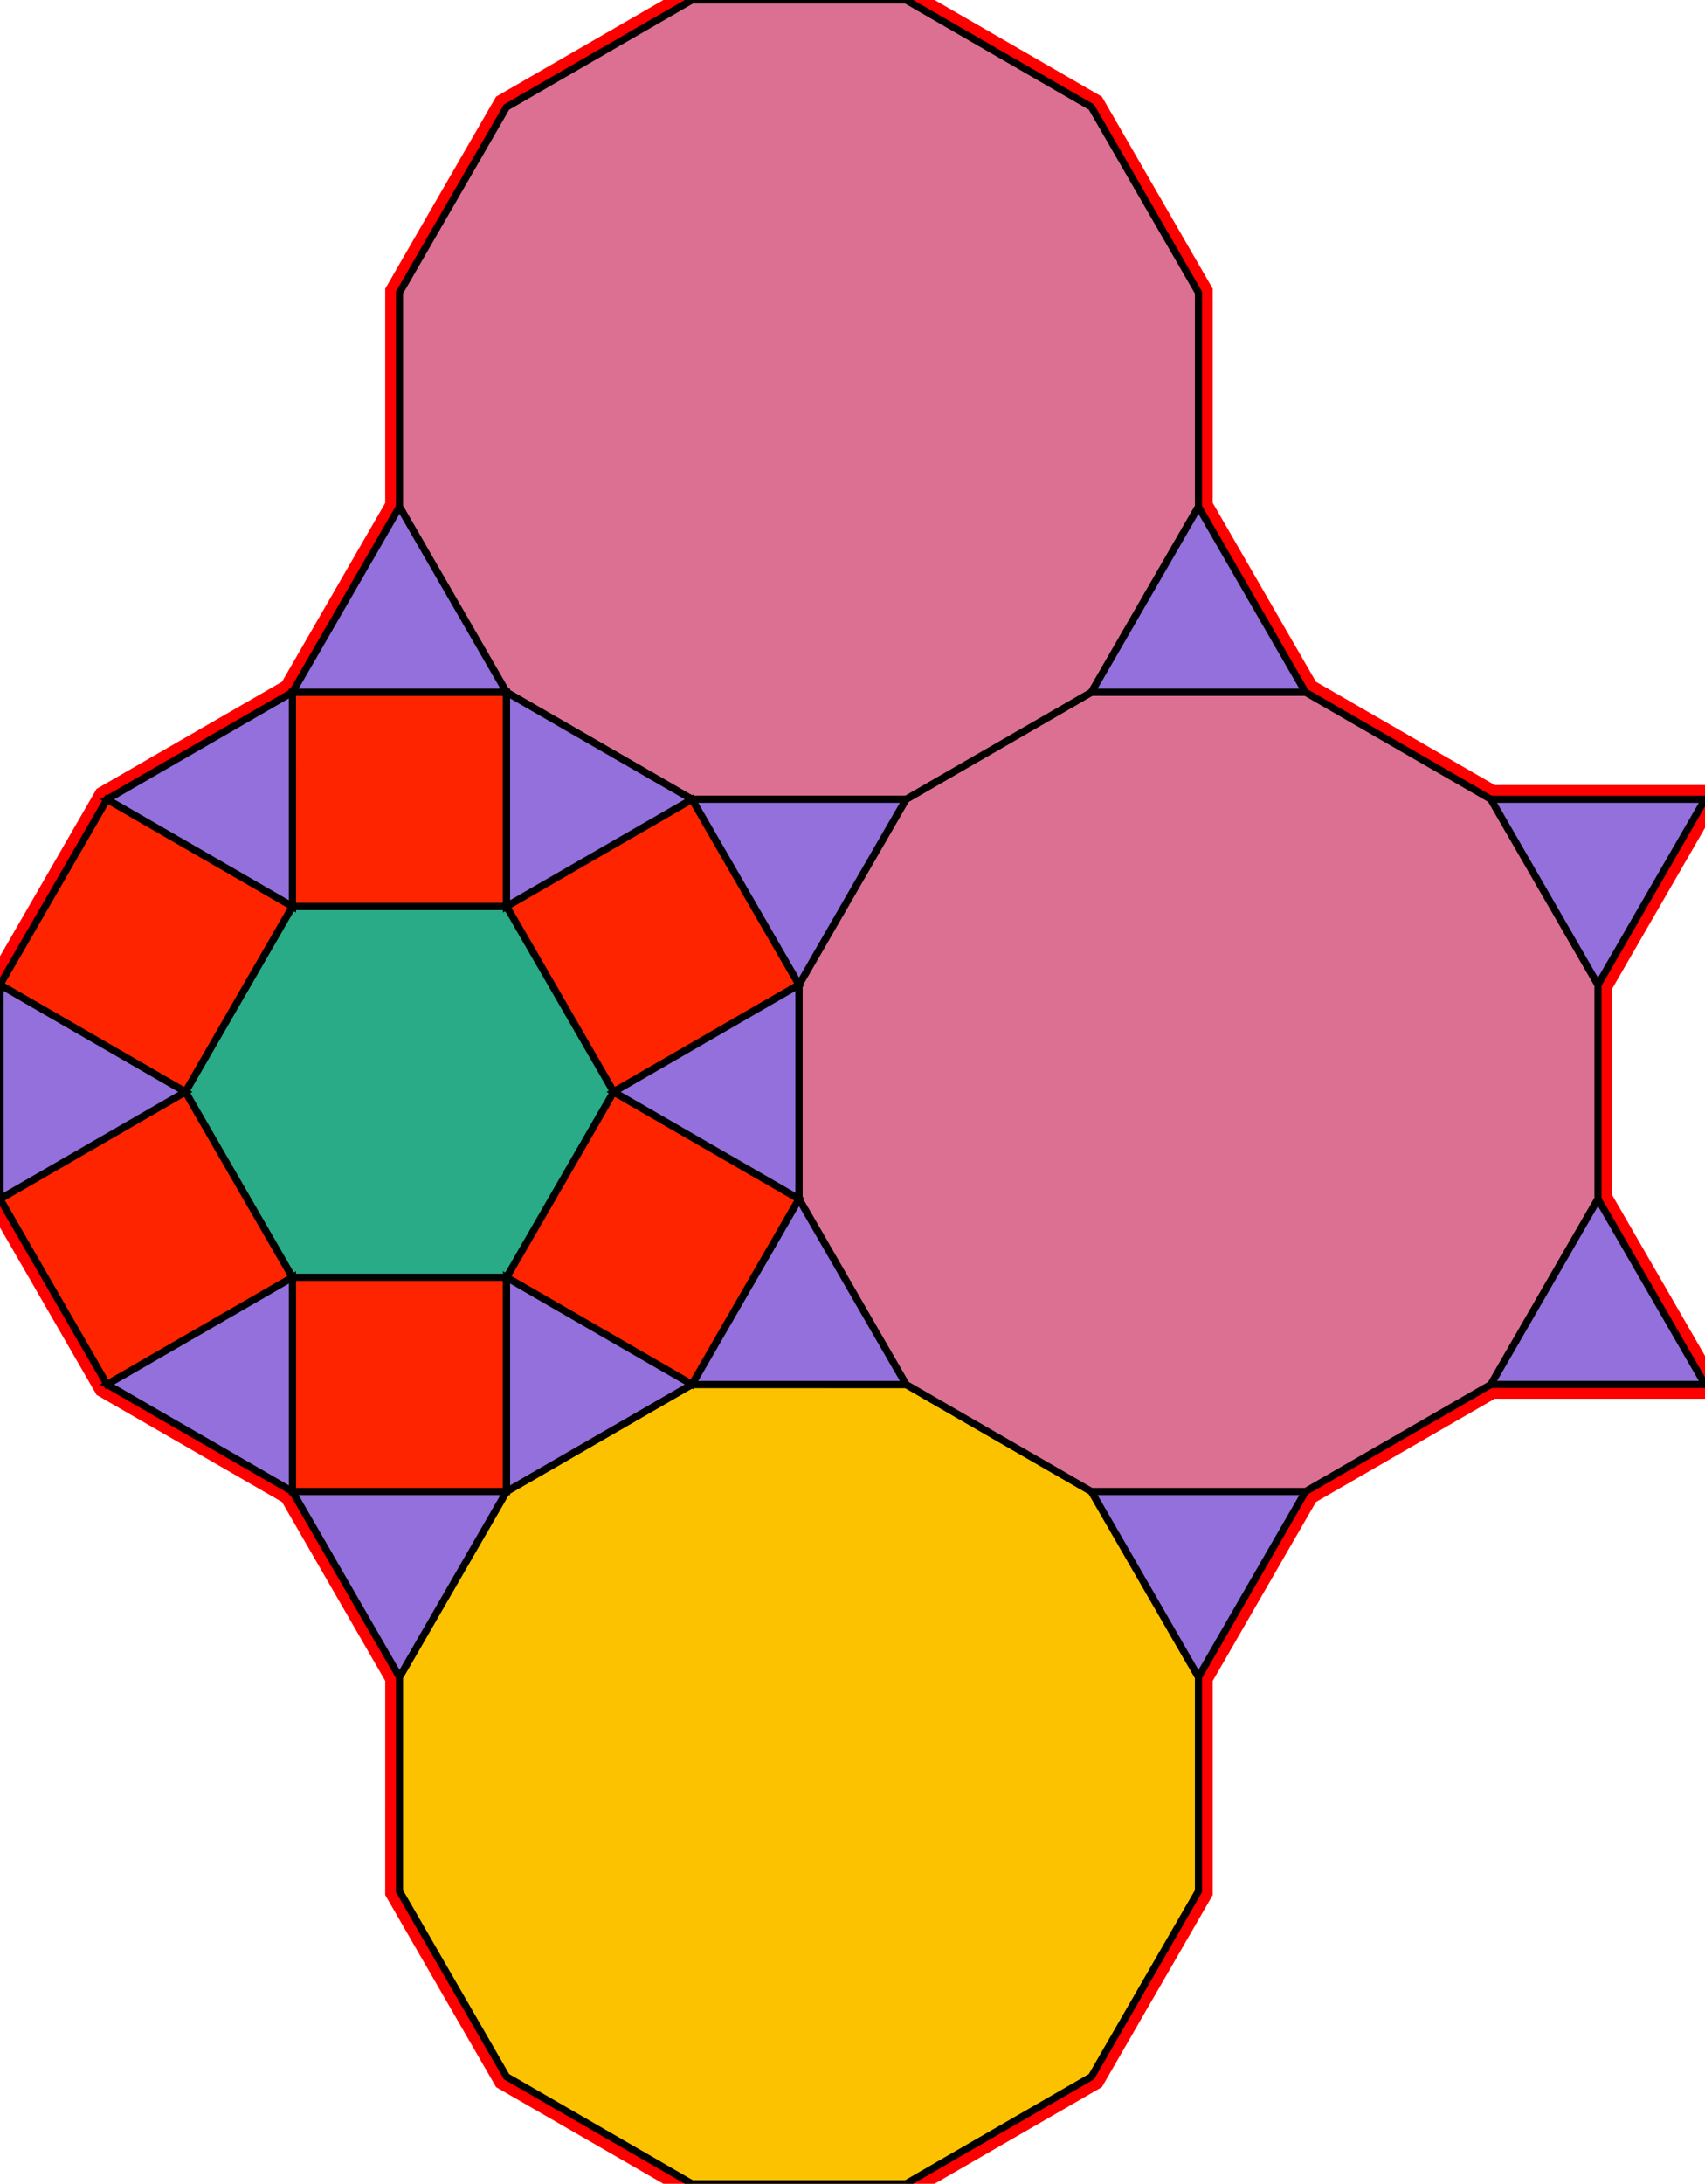 <?xml version="1.0" encoding="utf-8"?>
<svg xmlns="http://www.w3.org/2000/svg" id="mainSVG" pointer-events="all" width="238.924" height="305.885" EdgeLen="30" template="u4_32_tu" code="B14_6_1_3" copyright="Francis Hemsher, 2012">
	<polygon id="BorderPoly" fill="none" pointer-events="none" stroke="red" stroke-width="4" transform="" points="96.963,-0 70.982,14.999 55.981,40.98 55.981,70.981 40.98,96.963 15,111.963 -0,137.943 0.001,167.943 15.002,193.925 40.983,208.924 55.983,234.904 55.981,264.904 70.981,290.885 96.962,305.885 126.962,305.885 152.943,290.885 167.943,264.904 167.943,234.904 182.943,208.924 208.924,193.924 238.925,193.923 223.924,167.942 223.924,137.943 238.923,111.962 208.923,111.962 182.942,96.962 167.943,70.981 167.943,40.981 152.943,15.001 126.962,-0"/>
	<g id="mainPolyG" transform=""><polygon id="mainPoly" fill="rgb(252, 194, 0)" stroke="black" onmouseover="setChange(evt)" onmouseout="unhiliteChange(evt)" onclick="changeMe(evt)" points="126.962,193.924 96.962,193.923 70.982,208.923 55.982,234.904 55.981,264.904 70.981,290.885 96.962,305.885 126.962,305.885 152.943,290.885 167.943,264.904 167.943,234.904 152.943,208.924" seed="0"/><polygon fill="rgb(219, 112, 147)" stroke="black" stroke-width="1" onmouseover="setChange(evt)" onmouseout="unhiliteChange(evt)" onclick="changeMe(evt)" points="208.923,111.962 182.942,96.962 152.943,96.962 126.962,111.962 111.962,137.943 111.962,167.943 126.962,193.924 152.943,208.924 182.943,208.924 208.924,193.924 223.924,167.942 223.924,137.943" seed="1"/><polygon fill="rgb(219, 112, 147)" stroke="black" stroke-width="1" onmouseover="setChange(evt)" onmouseout="unhiliteChange(evt)" onclick="changeMe(evt)" points="126.962,-0 96.963,-0 70.982,14.999 55.981,40.98 55.981,70.981 70.981,96.962 96.962,111.962 126.962,111.962 152.943,96.962 167.943,70.981 167.943,40.981 152.943,15.001" seed="2"/><polygon fill="rgb(147, 112, 219)" stroke="black" stroke-width="1" onmouseover="setChange(evt)" onmouseout="unhiliteChange(evt)" onclick="changeMe(evt)" points="182.943,96.962 167.943,70.981 152.943,96.962" seed="3"/><polygon fill="rgb(147, 112, 219)" stroke="black" stroke-width="1" onmouseover="setChange(evt)" onmouseout="unhiliteChange(evt)" onclick="changeMe(evt)" points="182.943,208.924 152.943,208.924 167.943,234.904" seed="4"/><polygon fill="rgb(147, 112, 219)" stroke="black" stroke-width="1" onmouseover="setChange(evt)" onmouseout="unhiliteChange(evt)" onclick="changeMe(evt)" points="238.923,111.962 208.923,111.962 223.924,137.942" seed="5"/><polygon fill="rgb(147, 112, 219)" stroke="black" stroke-width="1" onmouseover="setChange(evt)" onmouseout="unhiliteChange(evt)" onclick="changeMe(evt)" points="238.925,193.923 223.924,167.942 208.924,193.923" seed="6"/><polygon fill="rgb(147, 112, 219)" stroke="black" stroke-width="1" onmouseover="setChange(evt)" onmouseout="unhiliteChange(evt)" onclick="changeMe(evt)" points="126.962,111.962 96.962,111.962 111.962,137.943" seed="7"/><polygon fill="rgb(147, 112, 219)" stroke="black" stroke-width="1" onmouseover="setChange(evt)" onmouseout="unhiliteChange(evt)" onclick="changeMe(evt)" points="126.962,193.924 111.962,167.943 96.962,193.924" seed="8"/><polygon fill="rgb(255, 36, 0)" stroke="black" stroke-width="1" onmouseover="setChange(evt)" onmouseout="unhiliteChange(evt)" onclick="changeMe(evt)" points="111.962,167.943 85.982,152.943 70.981,178.924 96.962,193.924" seed="9"/><polygon fill="rgb(255, 36, 0)" stroke="black" stroke-width="1" onmouseover="setChange(evt)" onmouseout="unhiliteChange(evt)" onclick="changeMe(evt)" points="111.962,137.943 96.962,111.962 70.981,126.962 85.982,152.943" seed="10"/><polygon fill="rgb(41, 171, 135)" stroke="black" stroke-width="1" onmouseover="setChange(evt)" onmouseout="unhiliteChange(evt)" onclick="changeMe(evt)" points="85.982,152.943 70.981,126.962 40.981,126.963 25.981,152.943 40.982,178.924 70.982,178.924" seed="11"/><polygon fill="rgb(255, 36, 0)" stroke="black" stroke-width="1" onmouseover="setChange(evt)" onmouseout="unhiliteChange(evt)" onclick="changeMe(evt)" points="70.98,126.962 70.98,96.962 40.98,96.963 40.981,126.963" seed="12"/><polygon fill="rgb(255, 36, 0)" stroke="black" stroke-width="1" onmouseover="setChange(evt)" onmouseout="unhiliteChange(evt)" onclick="changeMe(evt)" points="40.981,126.963 15,111.963 -0,137.943 25.981,152.943" seed="13"/><polygon fill="rgb(255, 36, 0)" stroke="black" stroke-width="1" onmouseover="setChange(evt)" onmouseout="unhiliteChange(evt)" onclick="changeMe(evt)" points="40.982,178.924 25.981,152.943 0.001,167.943 15.002,193.925" seed="14"/><polygon fill="rgb(255, 36, 0)" stroke="black" stroke-width="1" onmouseover="setChange(evt)" onmouseout="unhiliteChange(evt)" onclick="changeMe(evt)" points="70.983,208.923 70.982,178.924 40.983,178.924 40.983,208.924" seed="15"/><polygon fill="rgb(147, 112, 219)" stroke="black" stroke-width="1" onmouseover="setChange(evt)" onmouseout="unhiliteChange(evt)" onclick="changeMe(evt)" points="96.961,111.962 70.98,96.962 70.98,126.962" seed="16"/><polygon fill="rgb(147, 112, 219)" stroke="black" stroke-width="1" onmouseover="setChange(evt)" onmouseout="unhiliteChange(evt)" onclick="changeMe(evt)" points="111.963,167.943 111.962,137.943 85.982,152.943" seed="17"/><polygon fill="rgb(147, 112, 219)" stroke="black" stroke-width="1" onmouseover="setChange(evt)" onmouseout="unhiliteChange(evt)" onclick="changeMe(evt)" points="96.962,193.924 70.981,178.924 70.982,208.924" seed="18"/><polygon fill="rgb(147, 112, 219)" stroke="black" stroke-width="1" onmouseover="setChange(evt)" onmouseout="unhiliteChange(evt)" onclick="changeMe(evt)" points="40.983,208.924 40.983,178.924 15.002,193.924" seed="19"/><polygon fill="rgb(147, 112, 219)" stroke="black" stroke-width="1" onmouseover="setChange(evt)" onmouseout="unhiliteChange(evt)" onclick="changeMe(evt)" points="25.981,152.943 -0,137.943 0.001,167.943" seed="20"/><polygon fill="rgb(147, 112, 219)" stroke="black" stroke-width="1" onmouseover="setChange(evt)" onmouseout="unhiliteChange(evt)" onclick="changeMe(evt)" points="40.981,126.963 40.98,96.963 15,111.963" seed="21"/><polygon fill="rgb(147, 112, 219)" stroke="black" stroke-width="1" onmouseover="setChange(evt)" onmouseout="unhiliteChange(evt)" onclick="changeMe(evt)" points="70.98,96.962 55.98,70.981 40.98,96.963" seed="22"/><polygon fill="rgb(147, 112, 219)" stroke="black" stroke-width="1" onmouseover="setChange(evt)" onmouseout="unhiliteChange(evt)" onclick="changeMe(evt)" points="55.983,234.904 70.983,208.923 40.983,208.924" seed="23"/></g>
</svg>

